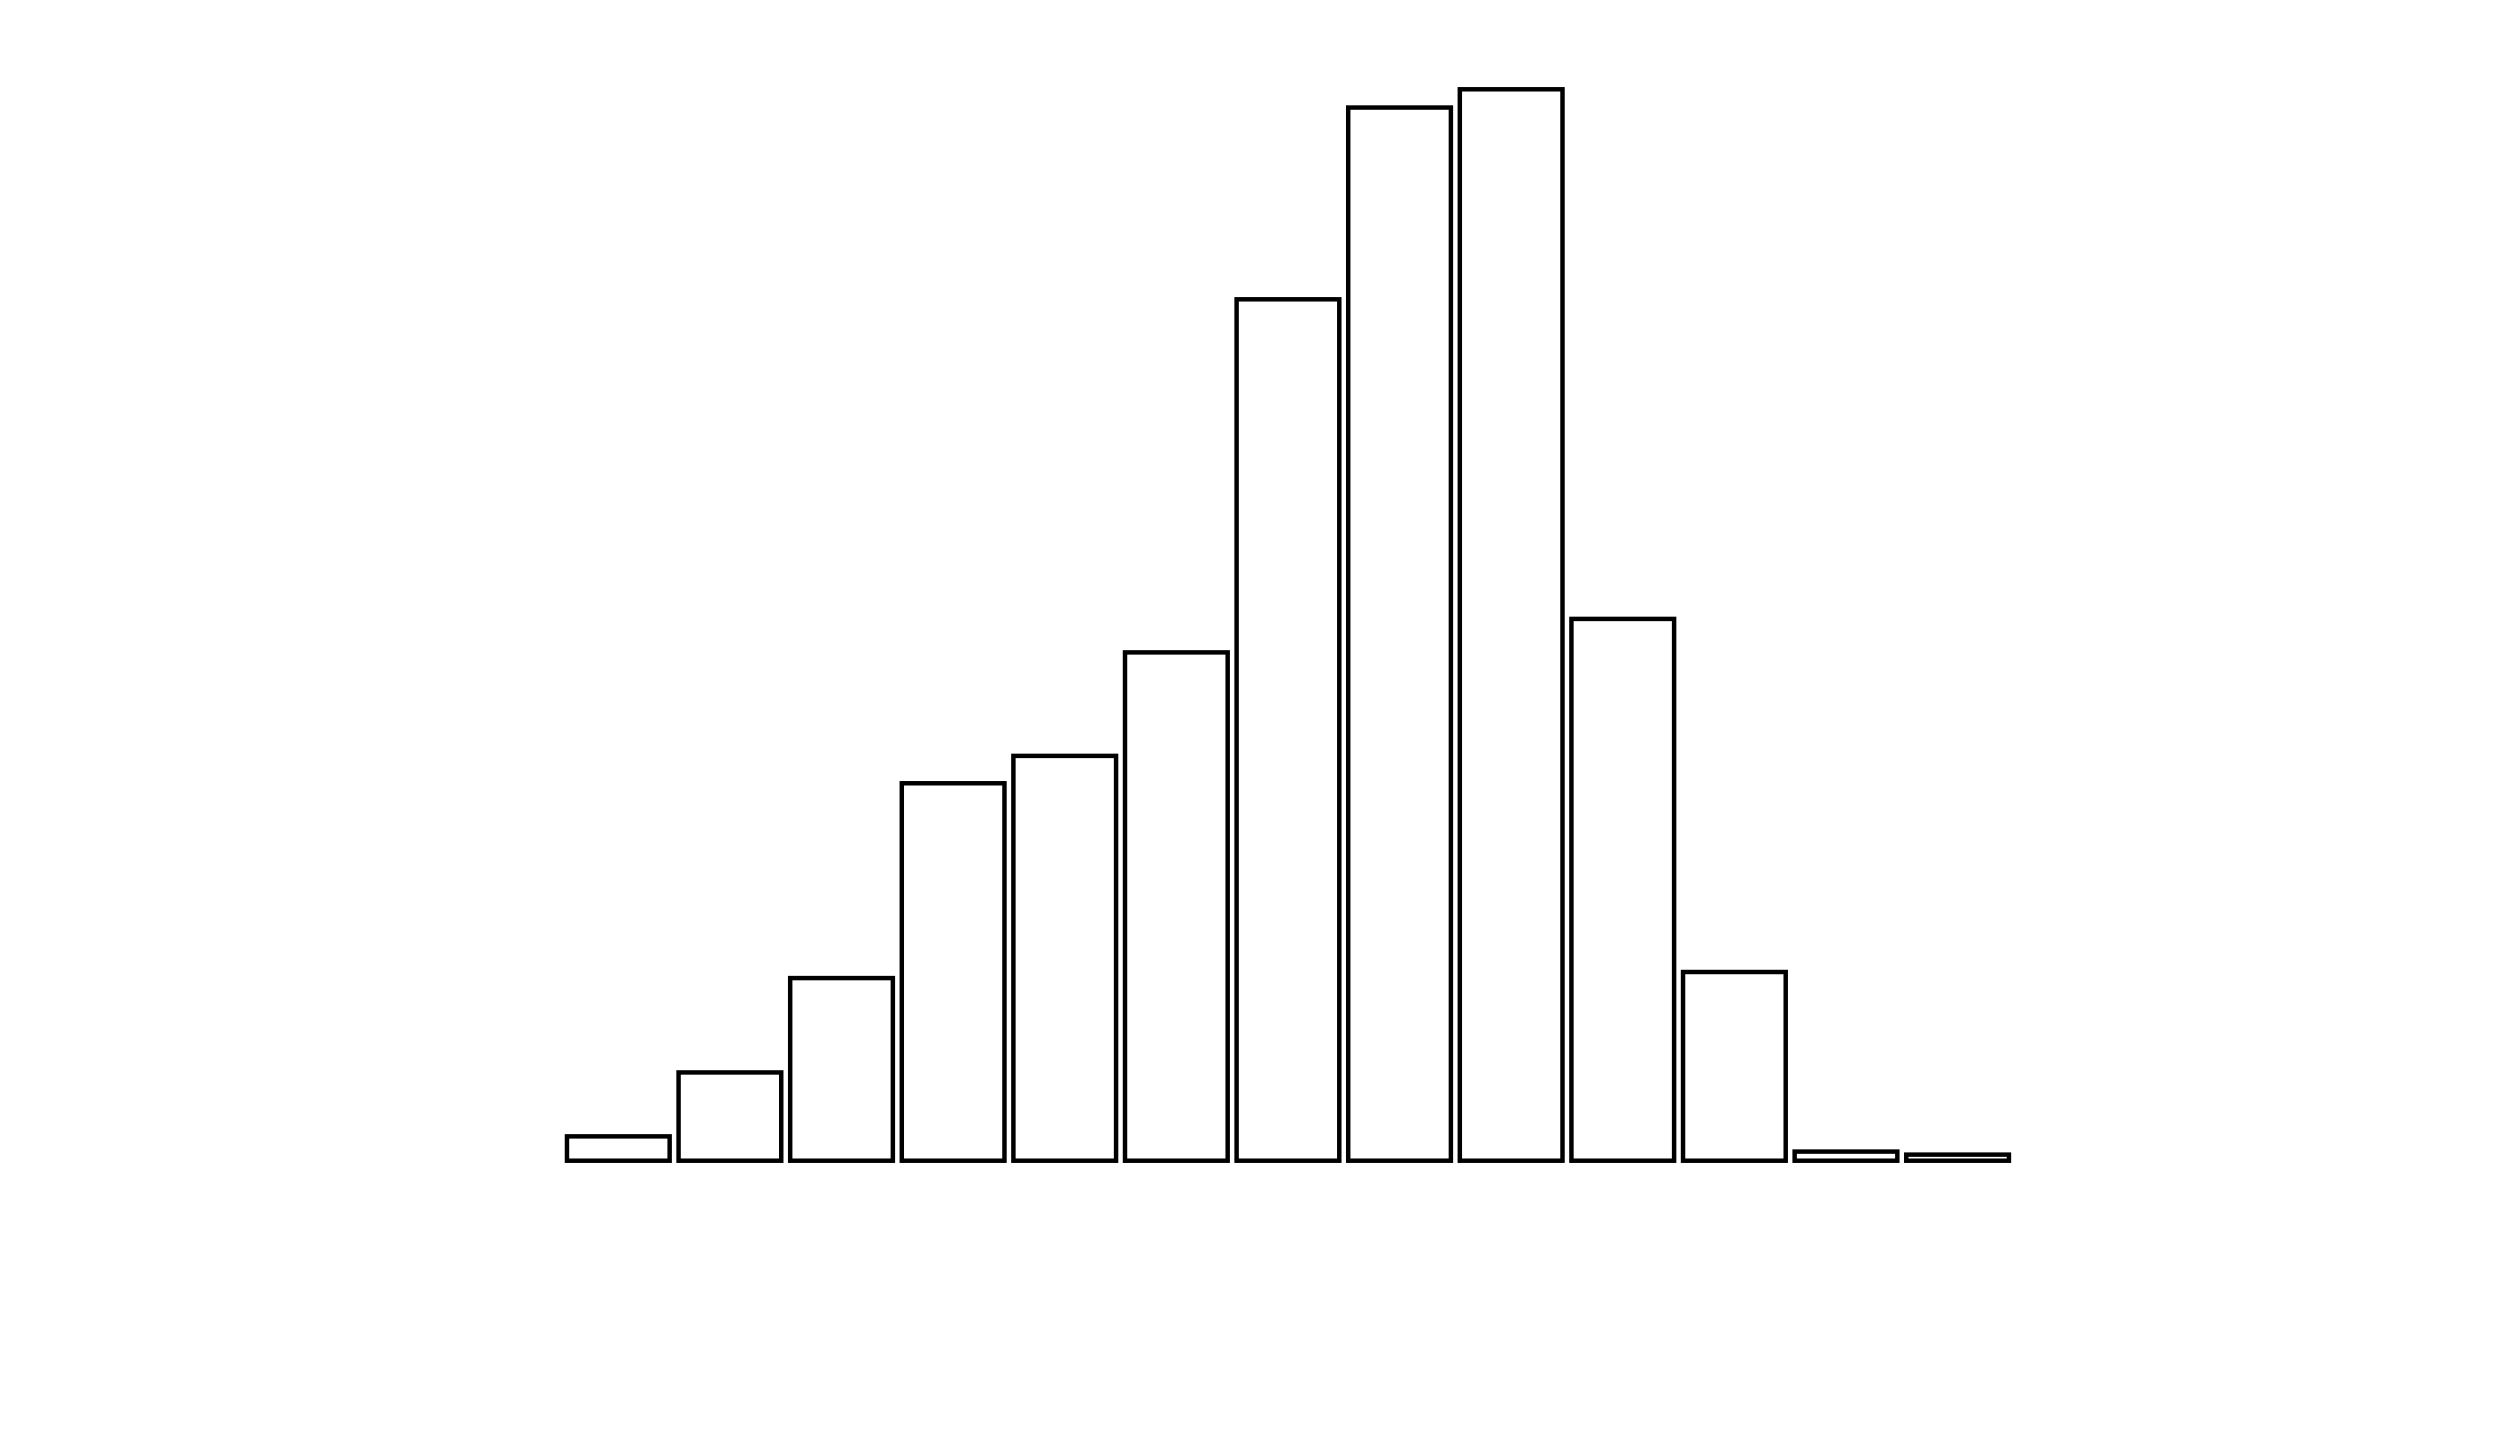 <svg xmlns="http://www.w3.org/2000/svg" width="280" height="160"><defs><style type="text/css"><![CDATA[ 
.bar rect {
  fill-opacity: 0;
  stroke:       black;
  stroke-width: 0.5;
}

.highlight rect {
  fill:       red;
  fill-opacity: 1;
}
.axis path,
.axis line {
  fill: none;
  stroke: #000;
  shape-rendering: crispEdges;
}
path {
    stroke: red;
    fill: none;
}

line {
    stroke: red;
}

path.marker {
    fill: red;
}
 ]]></style></defs><g transform="translate(50,10)"><g class="bar" transform="translate(0,120)"><rect x="1" width="11.5" height="0"></rect></g><g class="bar" transform="translate(12.5,117.273)"><rect x="1" width="11.5" height="2.727"></rect></g><g class="bar" transform="translate(25,110.114)"><rect x="1" width="11.5" height="9.886"></rect></g><g class="bar" transform="translate(37.5,99.545)"><rect x="1" width="11.5" height="20.455"></rect></g><g class="bar" transform="translate(50,77.727)"><rect x="1" width="11.5" height="42.273"></rect></g><g class="bar" transform="translate(62.5,74.659)"><rect x="1" width="11.5" height="45.341"></rect></g><g class="bar" transform="translate(75,63.068)"><rect x="1" width="11.5" height="56.932"></rect></g><g class="bar" transform="translate(87.5,23.523)"><rect x="1" width="11.5" height="96.477"></rect></g><g class="bar" transform="translate(100,2.045)"><rect x="1" width="11.5" height="117.955"></rect></g><g class="bar" transform="translate(112.5,0)"><rect x="1" width="11.5" height="120"></rect></g><g class="bar" transform="translate(125,59.318)"><rect x="1" width="11.5" height="60.682"></rect></g><g class="bar" transform="translate(137.5,98.864)"><rect x="1" width="11.5" height="21.136"></rect></g><g class="bar" transform="translate(150,118.977)"><rect x="1" width="11.5" height="1.023"></rect></g><g class="bar" transform="translate(162.5,119.318)"><rect x="1" width="11.5" height="0.682"></rect></g><g class="bar" transform="translate(175,120)"><rect x="1" width="11.5" height="0"></rect></g><g class="bar" transform="translate(187.5,120)"><rect x="1" width="11.5" height="0"></rect></g></g></svg>